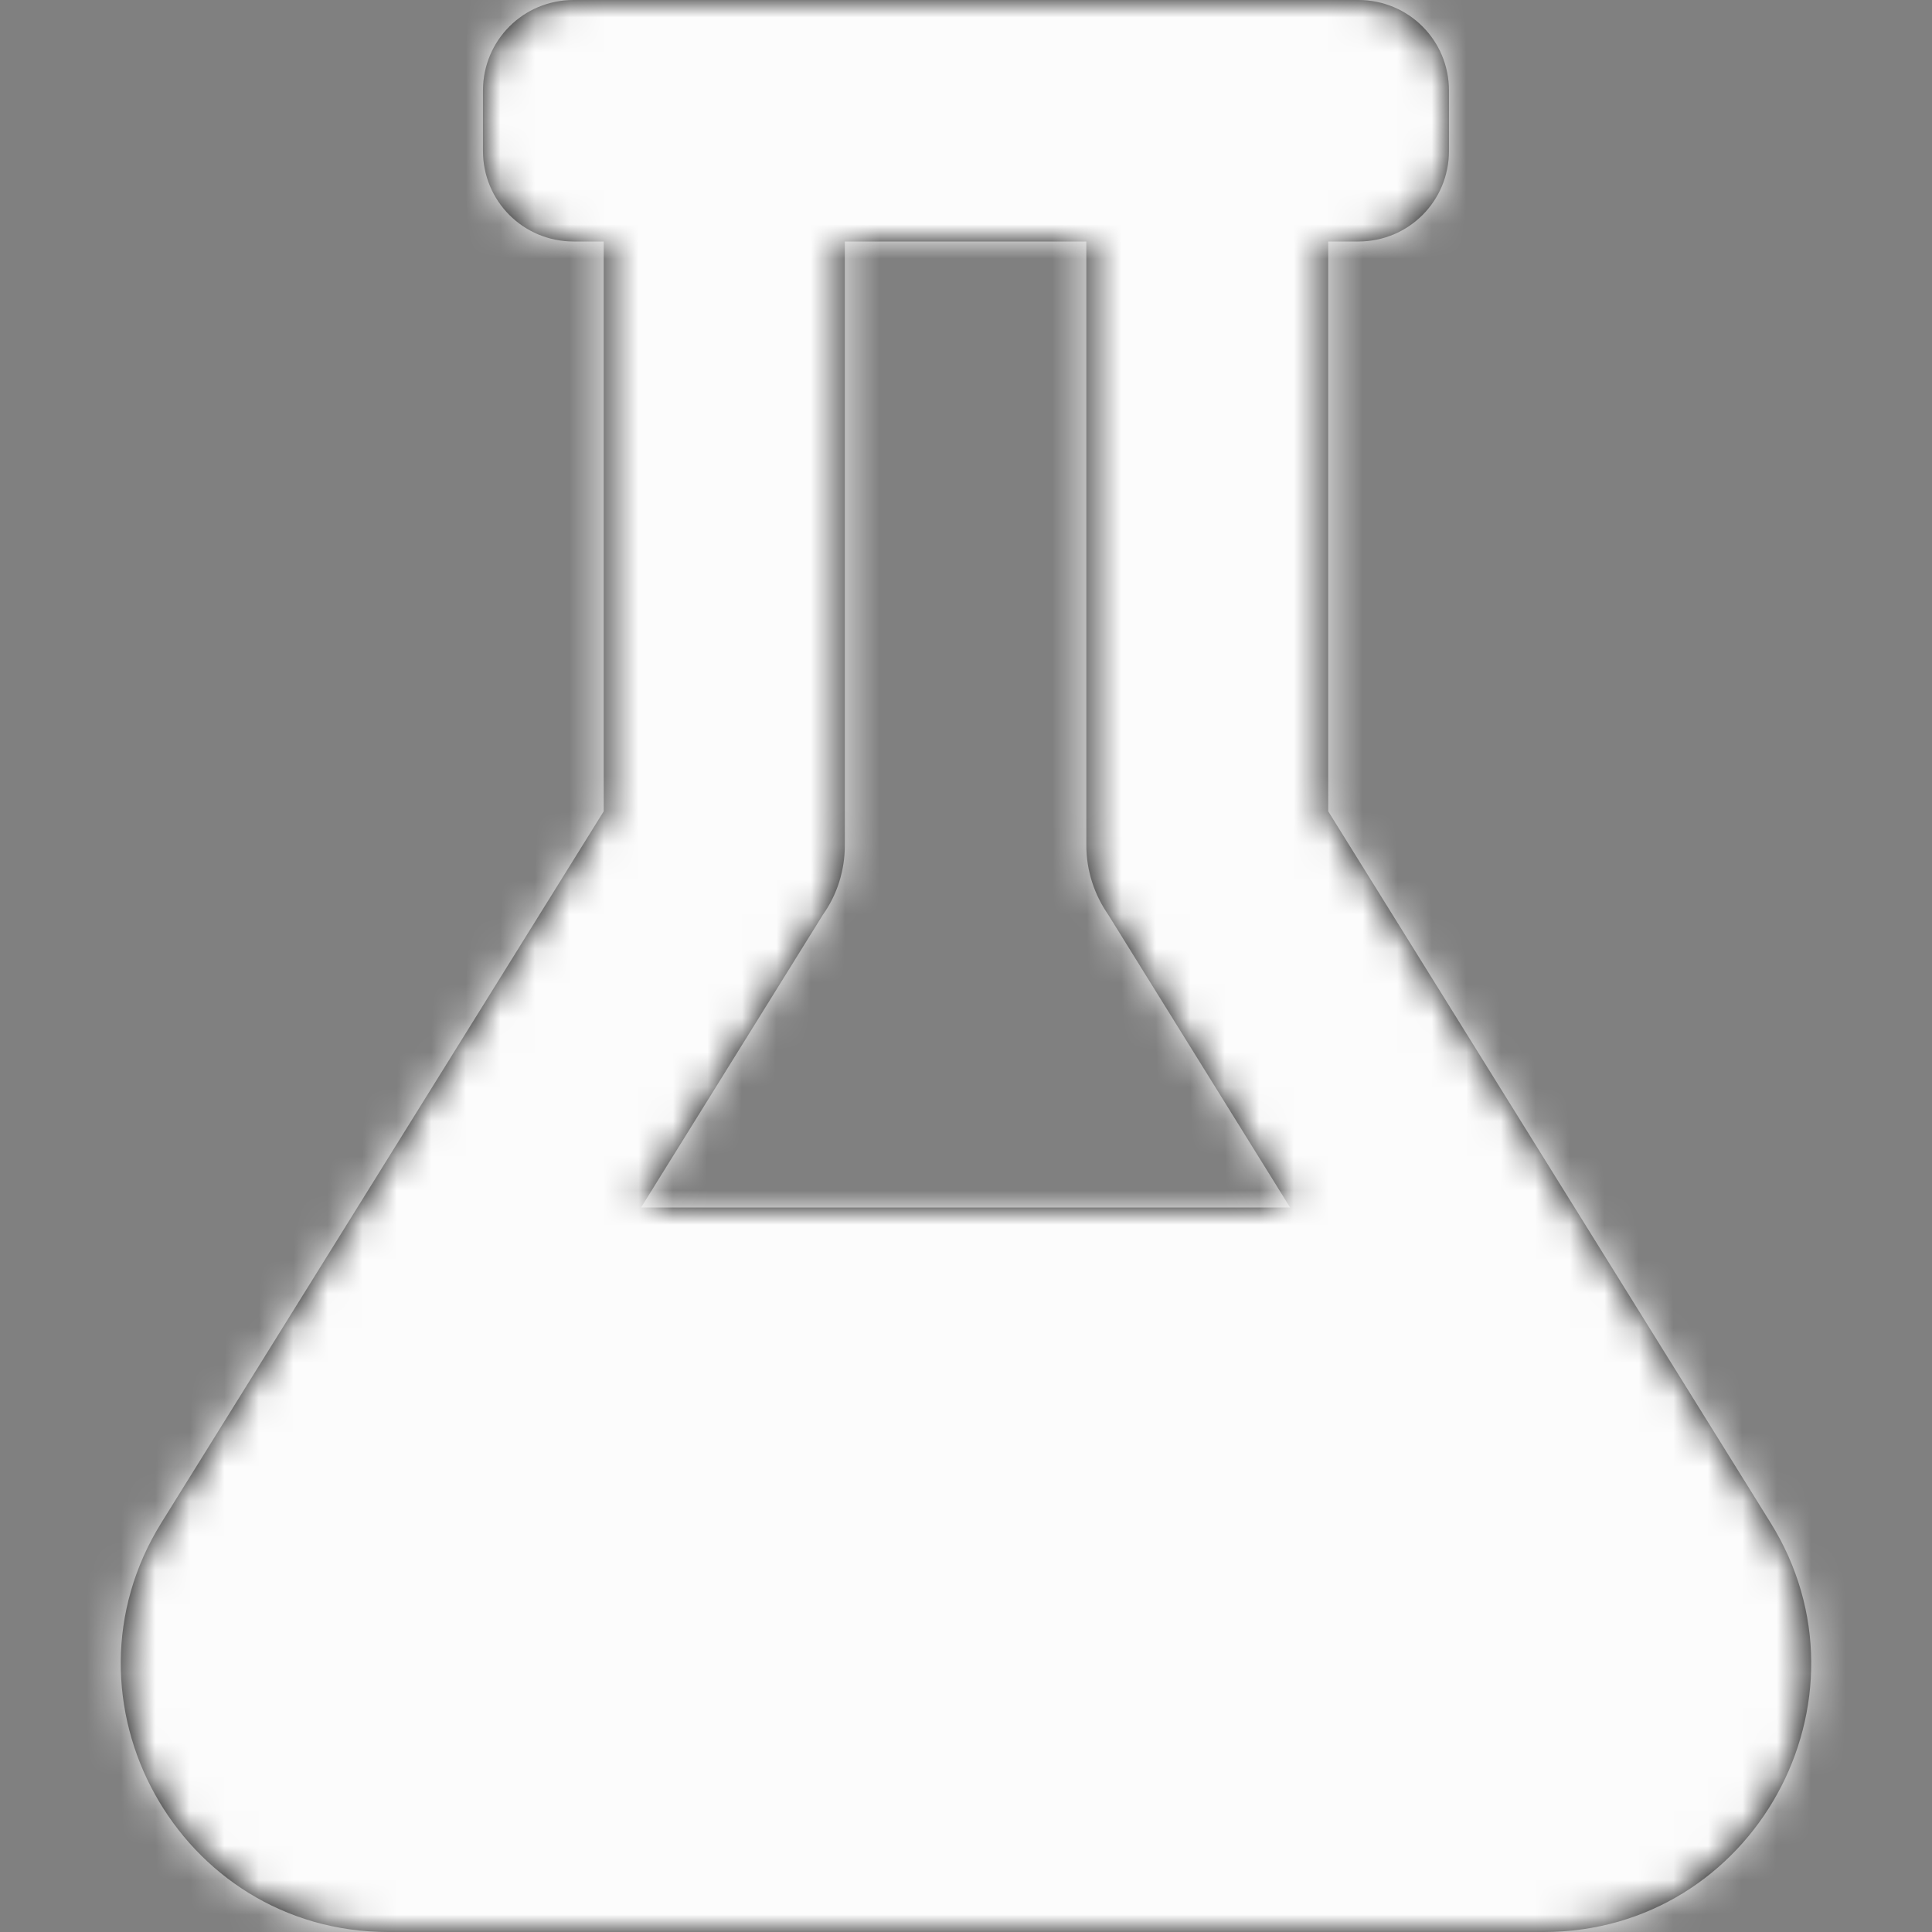 <svg width="56" height="56" viewBox="0 0 56 56" fill="none" xmlns="http://www.w3.org/2000/svg">
    <rect x="0" y="0" width="56" height="56" fill="#808080" stroke="none"/>
    <path fill-rule="evenodd" clip-rule="evenodd" d="M38.499 23.516L51.318 44.133C54.522 49.273 50.837 56 44.744 56H11.254C5.172 56 1.476 49.284 4.68 44.133L17.499 23.516V7H16.624C15.169 7 13.999 5.83 13.999 4.375V2.625C13.999 1.17 15.169 0 16.624 0H39.374C40.829 0 41.999 1.17 41.999 2.625V4.375C41.999 5.83 40.829 7 39.374 7H38.499V23.516ZM23.854 26.512L18.582 35H37.394L32.122 26.512C31.729 25.944 31.488 25.255 31.488 24.5V7H24.488V24.5C24.488 25.244 24.258 25.944 23.854 26.512Z" fill="black"/>
    <mask id="mask0_18094_2727" style="mask-type:luminance" maskUnits="userSpaceOnUse" x="3" y="0" width="50" height="56">
        <path fill-rule="evenodd" clip-rule="evenodd" d="M38.499 23.516L51.318 44.133C54.522 49.273 50.837 56 44.744 56H11.254C5.172 56 1.476 49.284 4.68 44.133L17.499 23.516V7H16.624C15.169 7 13.999 5.83 13.999 4.375V2.625C13.999 1.17 15.169 0 16.624 0H39.374C40.829 0 41.999 1.17 41.999 2.625V4.375C41.999 5.83 40.829 7 39.374 7H38.499V23.516ZM23.854 26.512L18.582 35H37.394L32.122 26.512C31.729 25.944 31.488 25.255 31.488 24.5V7H24.488V24.5C24.488 25.244 24.258 25.944 23.854 26.512Z" fill="white"/>
    </mask>
    <g mask="url(#mask0_18094_2727)">
        <rect width="56" height="56" fill="#FCFCFC"/>
    </g>
</svg>
